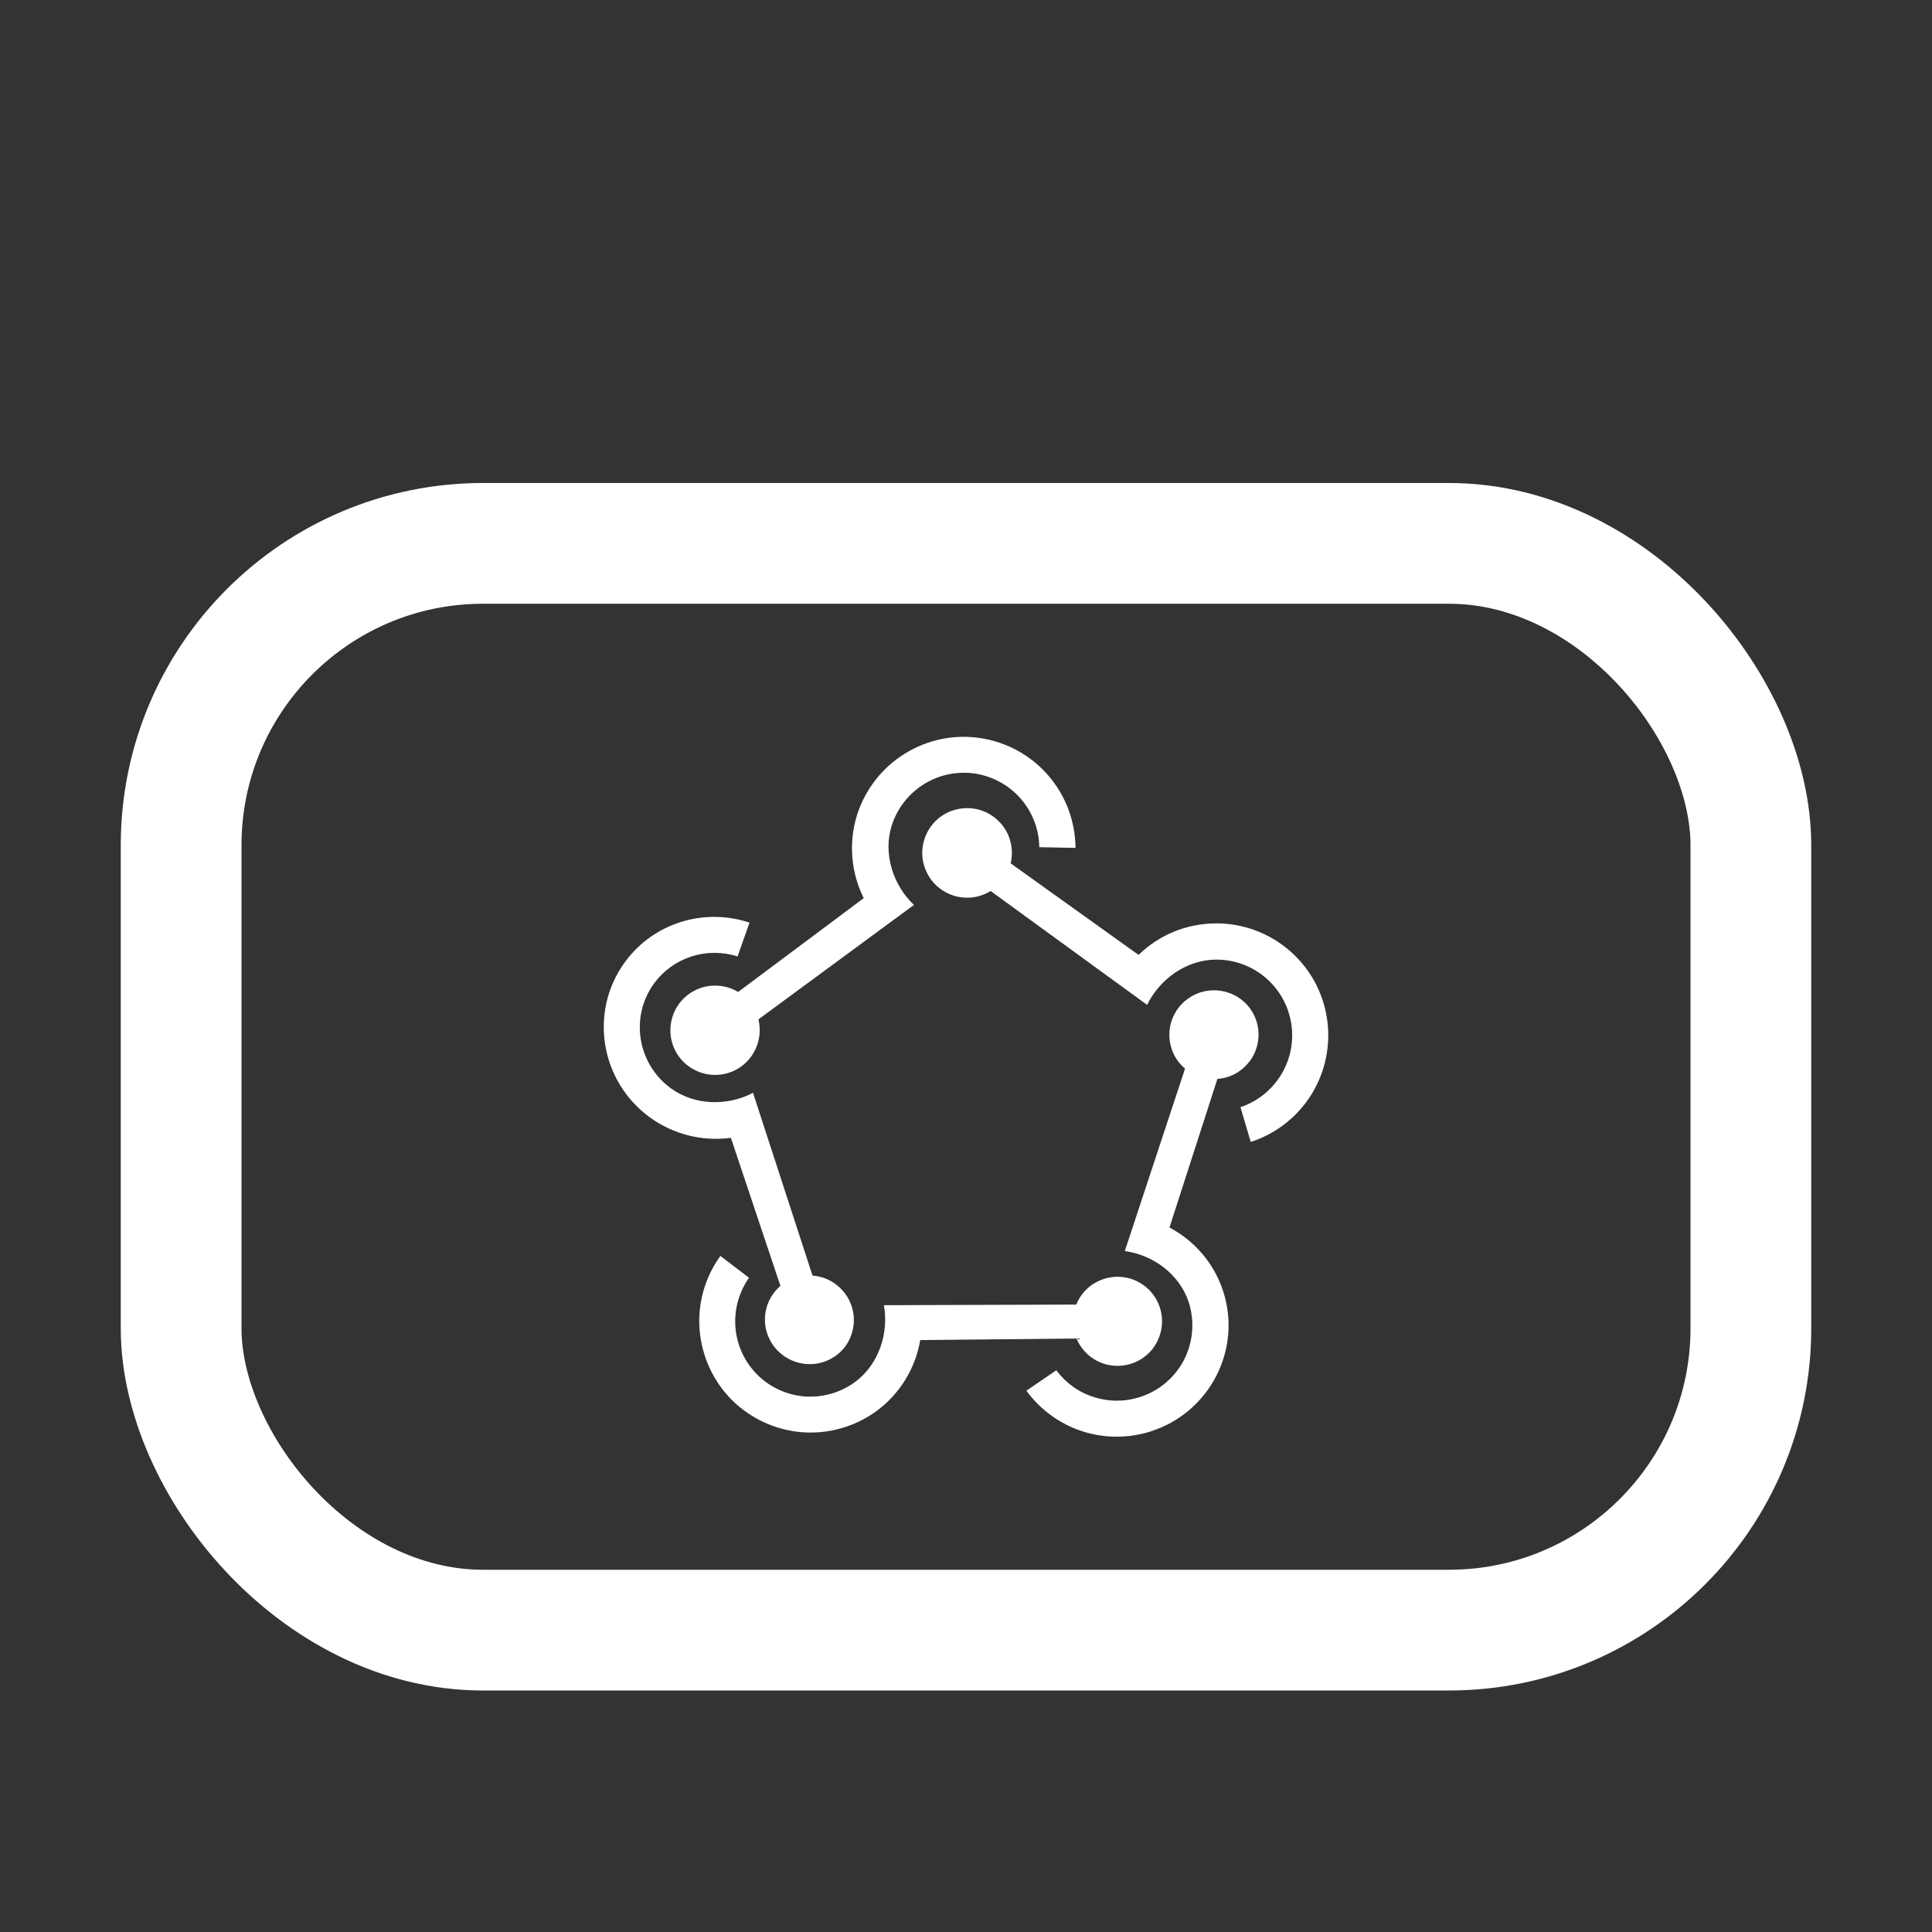 <svg width="16" height="16" viewBox="0 0 16 16" fill="none" xmlns="http://www.w3.org/2000/svg">
<rect x="0" y="0" width="16" height="16" fill="#333333" stroke="none"/>
<rect x="1.5" y="4.5" width="13" height="9" rx="2.5" stroke="white"/>
<path d="M10.074 7.647C9.823 7.647 9.595 7.746 9.429 7.908L8.37 7.15C8.39 7.066 8.38 6.978 8.343 6.901C8.305 6.824 8.242 6.762 8.164 6.726C8.086 6.69 7.997 6.683 7.914 6.705C7.831 6.726 7.758 6.776 7.708 6.846C7.658 6.916 7.633 7.001 7.638 7.087C7.644 7.172 7.679 7.254 7.737 7.316C7.796 7.379 7.875 7.42 7.96 7.431C8.045 7.443 8.131 7.424 8.204 7.379L9.5 8.322C9.602 8.111 9.824 7.947 10.074 7.947C10.223 7.947 10.367 8 10.48 8.096C10.594 8.193 10.669 8.326 10.693 8.473C10.717 8.62 10.688 8.771 10.611 8.898C10.534 9.026 10.414 9.122 10.273 9.169L10.358 9.457C10.568 9.389 10.747 9.249 10.863 9.06C10.978 8.872 11.023 8.649 10.989 8.431C10.955 8.212 10.844 8.013 10.676 7.87C10.508 7.726 10.295 7.647 10.074 7.647Z" fill="white"/>
<path d="M7.099 6.745C7.026 6.974 7.046 7.223 7.153 7.438L6.113 8.215C6.04 8.171 5.953 8.154 5.868 8.166C5.784 8.178 5.706 8.22 5.648 8.283C5.59 8.347 5.557 8.428 5.552 8.514C5.548 8.599 5.573 8.684 5.624 8.752C5.675 8.821 5.749 8.87 5.832 8.891C5.915 8.912 6.003 8.903 6.08 8.867C6.158 8.83 6.22 8.767 6.256 8.69C6.293 8.612 6.301 8.525 6.281 8.442L7.569 7.494C7.399 7.335 7.31 7.073 7.385 6.836C7.43 6.695 7.524 6.574 7.65 6.495C7.776 6.416 7.925 6.385 8.072 6.406C8.219 6.428 8.354 6.501 8.452 6.613C8.55 6.725 8.605 6.868 8.607 7.016L8.907 7.022C8.905 6.802 8.826 6.589 8.682 6.423C8.538 6.256 8.339 6.146 8.121 6.113C7.903 6.079 7.681 6.125 7.494 6.241C7.306 6.357 7.167 6.536 7.099 6.745Z" fill="white"/>
<path d="M5.381 9.253C5.575 9.394 5.815 9.455 6.053 9.423L6.463 10.649C6.442 10.668 6.422 10.688 6.405 10.712C6.347 10.791 6.324 10.89 6.339 10.986C6.355 11.082 6.408 11.169 6.487 11.226C6.652 11.346 6.882 11.311 7.002 11.148C7.059 11.069 7.082 10.97 7.067 10.874C7.051 10.777 6.998 10.691 6.919 10.634C6.864 10.593 6.798 10.569 6.729 10.564L6.236 9.05C6.032 9.159 5.757 9.159 5.556 9.013C5.278 8.81 5.215 8.421 5.417 8.144C5.494 8.039 5.602 7.961 5.726 7.921C5.85 7.881 5.984 7.881 6.108 7.921L6.207 7.641C5.837 7.517 5.416 7.638 5.175 7.968C4.877 8.377 4.969 8.952 5.381 9.253Z" fill="white"/>
<path d="M10.13 10.694C10.056 10.467 9.897 10.277 9.685 10.166L10.082 8.935C10.137 8.931 10.191 8.915 10.239 8.887C10.287 8.859 10.328 8.82 10.36 8.774C10.391 8.728 10.411 8.675 10.419 8.62C10.427 8.565 10.422 8.508 10.405 8.455C10.375 8.362 10.309 8.285 10.222 8.241C10.134 8.197 10.033 8.189 9.94 8.219C9.894 8.234 9.851 8.258 9.814 8.289C9.777 8.32 9.747 8.358 9.725 8.401C9.703 8.444 9.689 8.491 9.685 8.54C9.681 8.588 9.687 8.637 9.702 8.683C9.723 8.75 9.763 8.807 9.814 8.85L9.315 10.361C9.546 10.391 9.769 10.551 9.845 10.786C9.895 10.944 9.881 11.114 9.806 11.261C9.73 11.408 9.599 11.519 9.442 11.569C9.317 11.61 9.184 11.61 9.059 11.57C8.934 11.531 8.826 11.453 8.748 11.348L8.5 11.517C8.615 11.675 8.776 11.792 8.962 11.853C9.148 11.913 9.348 11.913 9.533 11.853C10.019 11.696 10.286 11.177 10.13 10.694Z" fill="white"/>
<path d="M7.257 11.687C7.45 11.546 7.581 11.334 7.621 11.098L8.915 11.085C8.948 11.164 9.007 11.229 9.083 11.269C9.158 11.309 9.245 11.321 9.329 11.304C9.413 11.287 9.488 11.241 9.542 11.175C9.595 11.108 9.624 11.025 9.624 10.94C9.623 10.855 9.593 10.772 9.538 10.706C9.484 10.641 9.408 10.596 9.324 10.58C9.24 10.564 9.153 10.578 9.078 10.619C9.003 10.659 8.945 10.725 8.913 10.804L7.32 10.809C7.362 11.037 7.28 11.299 7.08 11.446C6.961 11.533 6.814 11.575 6.666 11.565C6.519 11.554 6.38 11.491 6.274 11.387C6.169 11.283 6.104 11.145 6.091 10.998C6.078 10.85 6.118 10.703 6.203 10.582L5.966 10.401C5.837 10.579 5.776 10.797 5.794 11.015C5.812 11.234 5.907 11.44 6.062 11.595C6.218 11.749 6.424 11.844 6.642 11.861C6.861 11.878 7.079 11.816 7.257 11.687Z" fill="white"/>
</svg>
